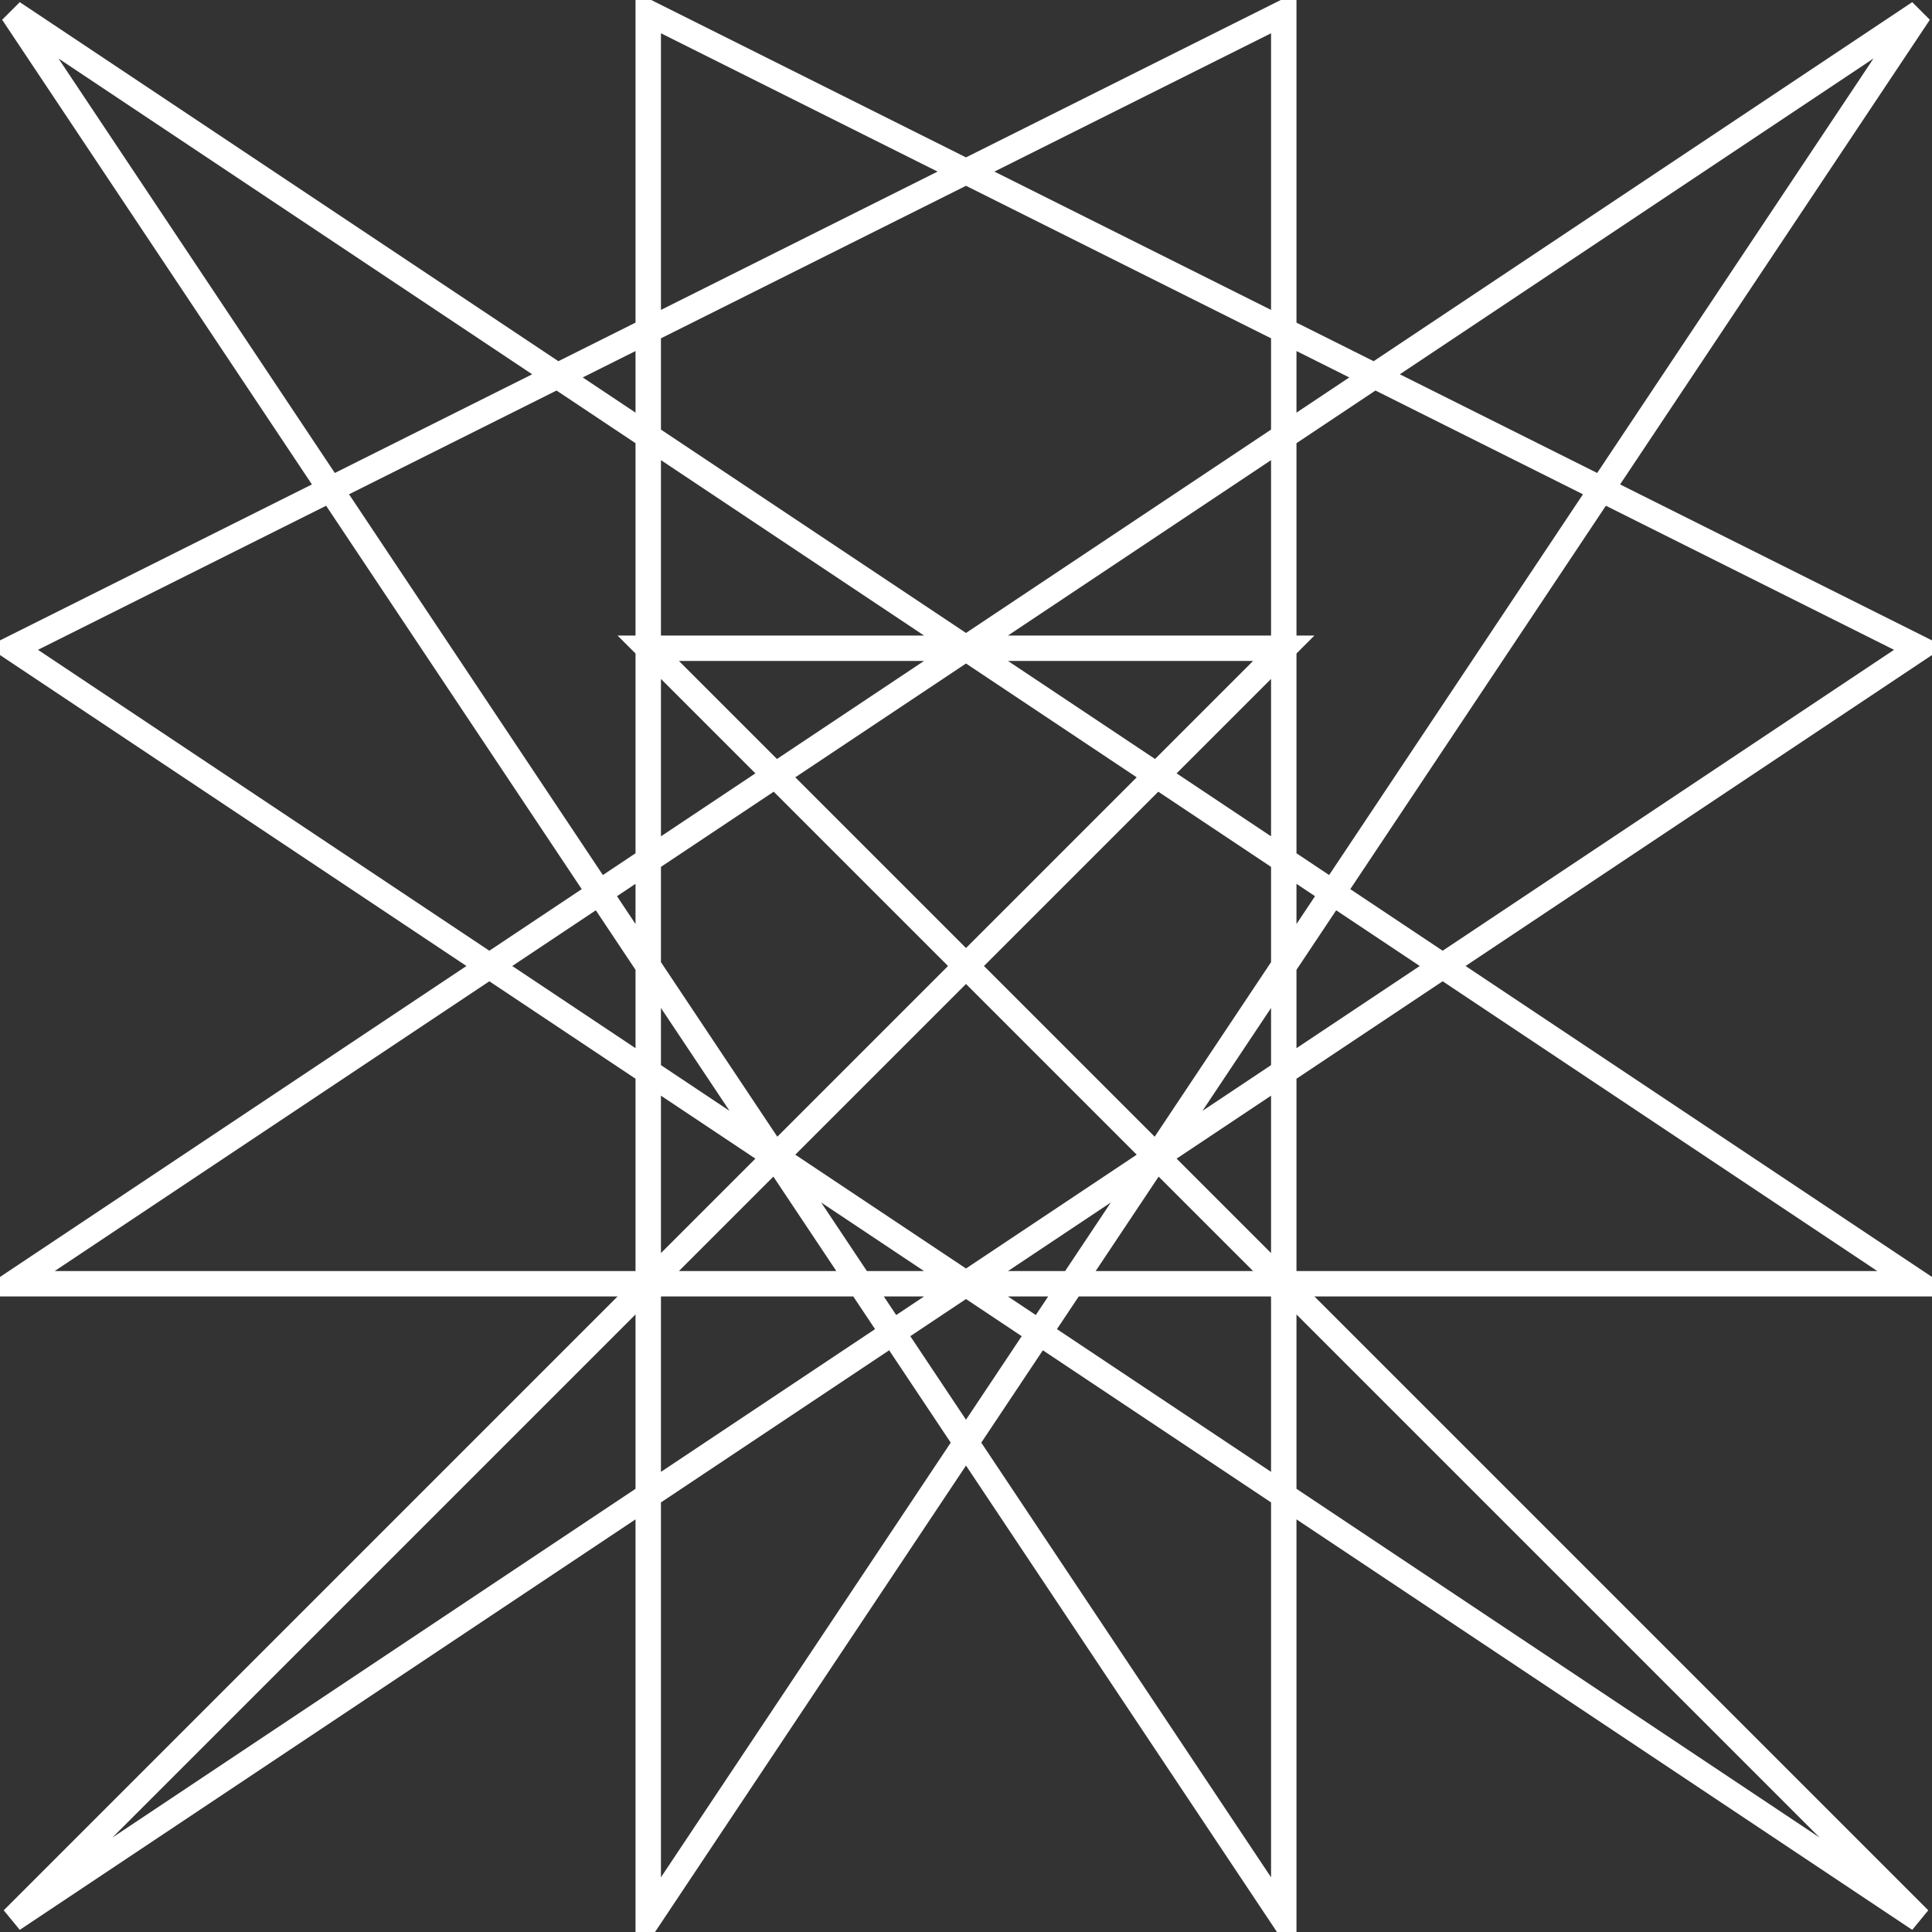 <?xml version="1.0" standalone="yes"?>
<svg id="straight-4-19" class="order-x" style="fill: none; stroke: #FFFFFF; stroke-width: 4px;" viewBox="-2 -2 304 304" xmlns="http://www.w3.org/2000/svg" version="1.1"><rect x="-2" y="-2" width="304" height="304" fill="#333333" stroke="none"/><path class="lines" d="M200,200 0,200 300,0 100,300 100,0 300,100 0,300 200,100 100,100 300,300 0,100 200,0 200,300 0,0 300,200 100,200 200,200 "/></svg>